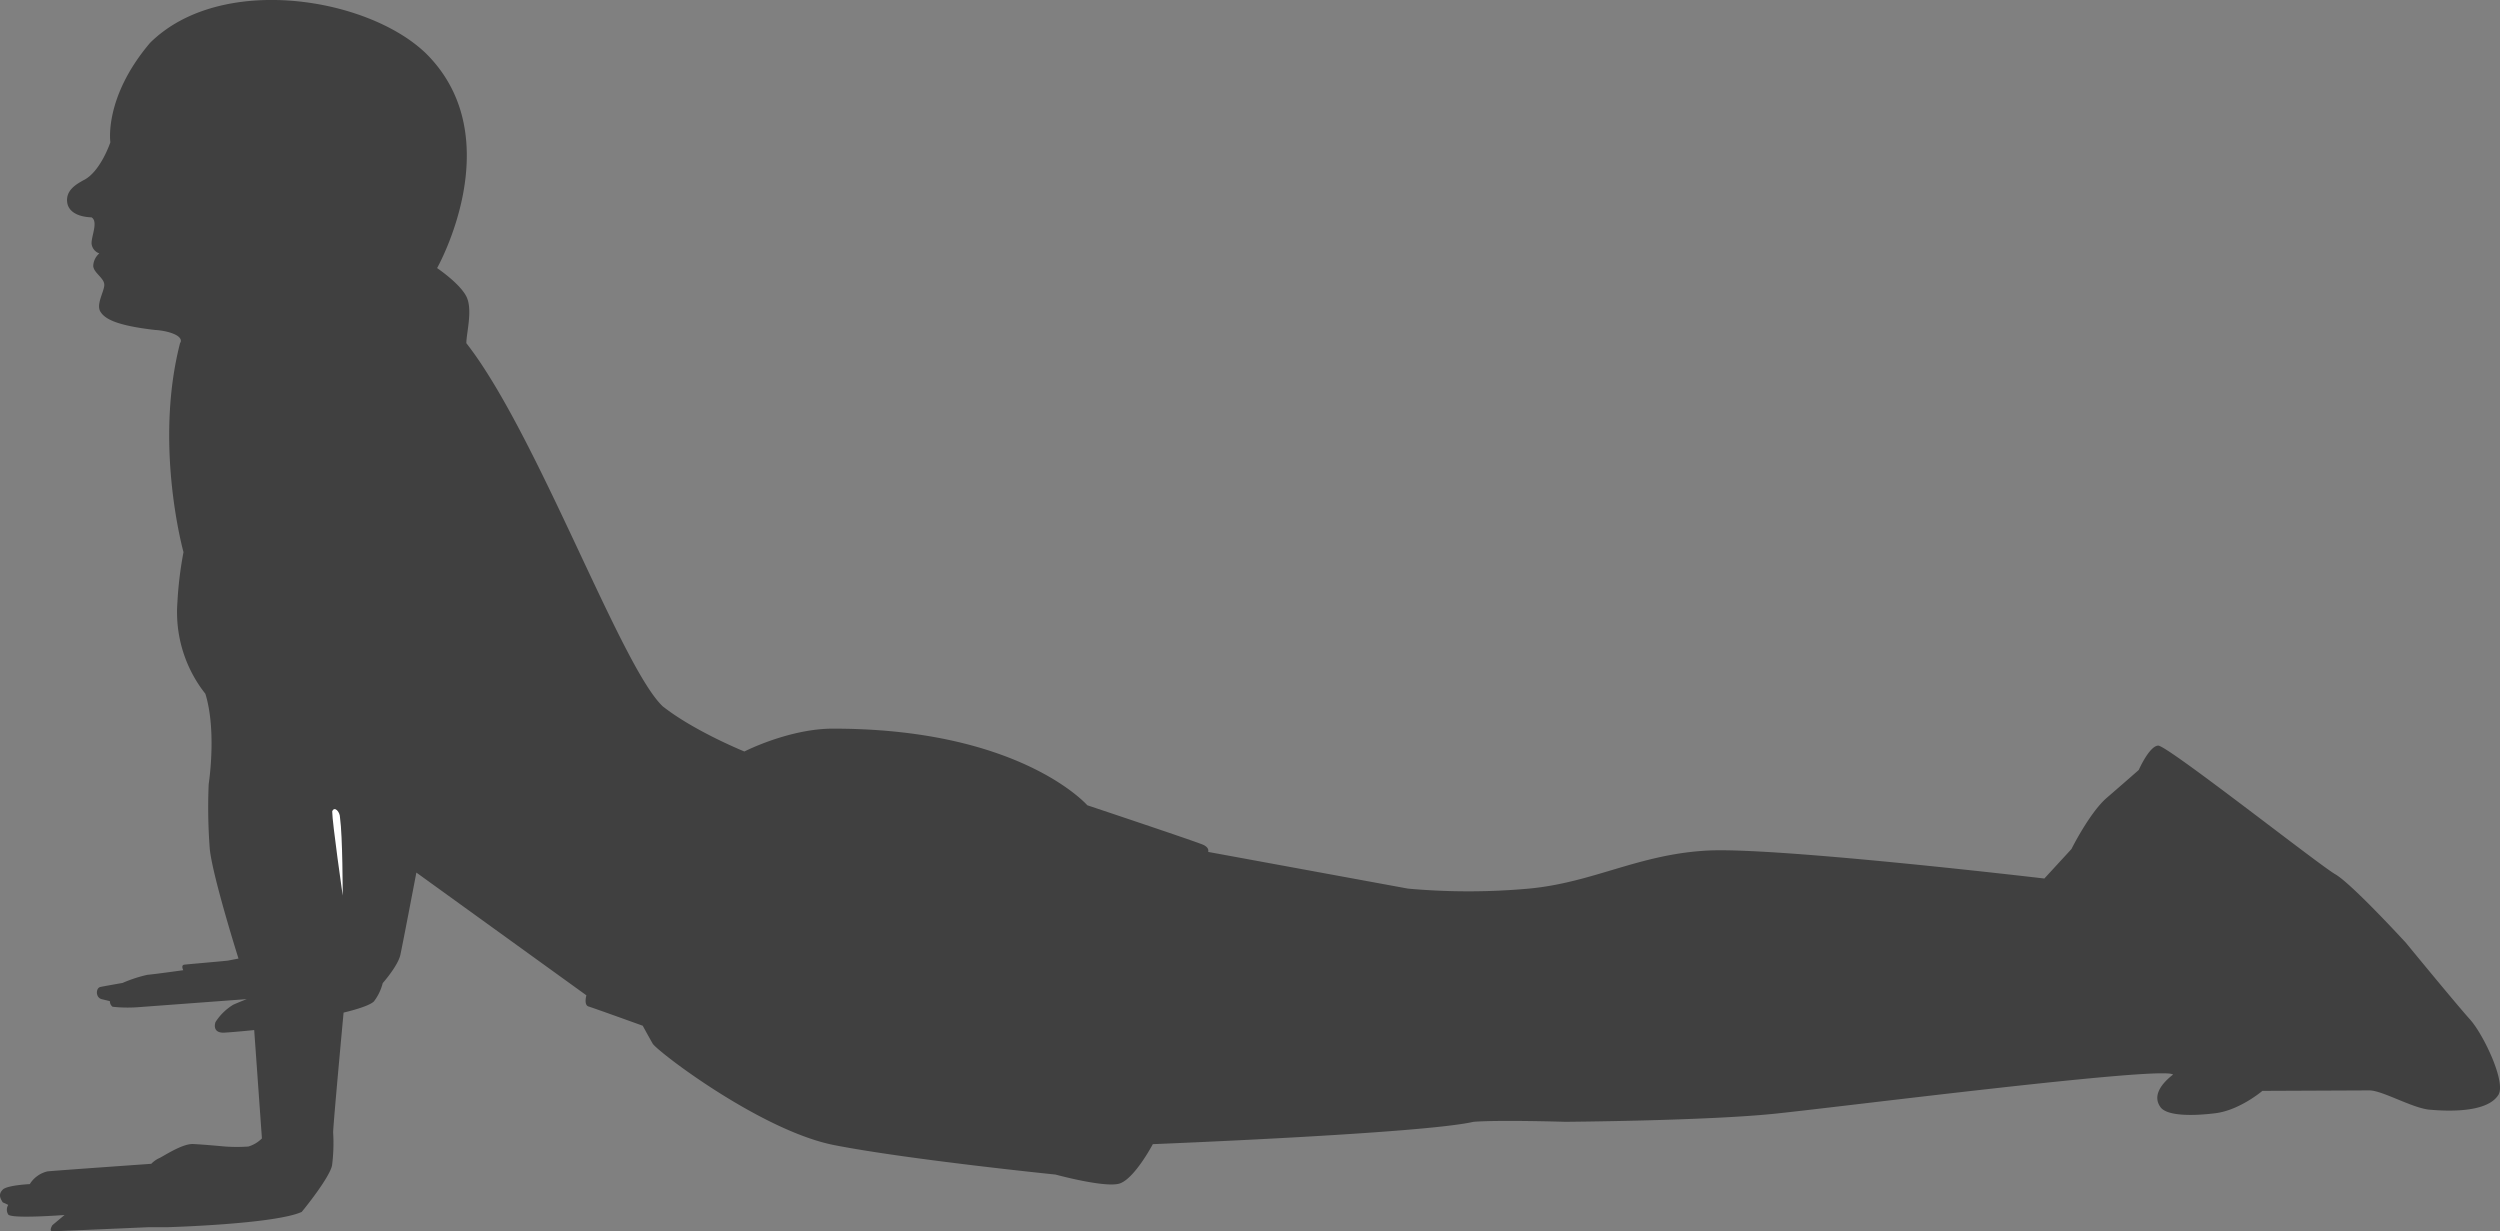 <svg id="Layer_1" data-name="Layer 1" xmlns="http://www.w3.org/2000/svg" viewBox="0 0 369.2 181.84"><rect x="0" y="0" width="369.2" height="181.84" fill="#808080" stroke="none"/><defs><style>.cls-1{fill:#404040;}.cls-2{fill:#fff;}</style></defs><title>extension_clearing_test</title><path class="cls-1" d="M524.45,346.37c.49-1.12-2.12-1.79-3.75-1.87-5.79-.67-7.42-1.65-8.07-2.7s.49-2.84.57-3.89-1.55-1.8-1.63-2.85a2.55,2.55,0,0,1,.9-1.87,1.69,1.69,0,0,1-1.15-1.5c0-1.12,1-3.22,0-3.82-2-.07-3.34-.82-3.58-2.1-.33-1.94,1.46-2.85,2.36-3.37,2.53-1.2,4-5.62,4-5.62s-1-6.59,5.86-14.68c10.44-10.34,32.29-6.74,40.84,1.65,12.39,12.43,1.55,31.61,1.55,31.61s3.34,2.25,4.32,4.19,0,5.4,0,6.9c10.43,13.33,22.83,47.79,29,53.63,4.65,3.67,12.06,6.67,12.06,6.67s6.28-3.22,12.64-3.37c28-.15,38,11.31,38,11.31s16.14,5.39,17.12,5.84.73,1.05.73,1.05L705.73,427a99.28,99.28,0,0,0,17.85,0c9.54-.89,16.22-5.09,26.41-5.62s49.72,4.13,49.72,4.13l4-4.35s2.69-5.39,5.22-7.57,4.72-4.11,4.72-4.11,1.55-3.52,2.86-3.6,23.72,17.6,26.16,19S853.1,435,853.1,435s7.5,9.14,9.46,11.31,5.3,9.14,4.24,11.09c-1.63,2.77-7.66,2.47-10.19,2.25s-7-2.85-8.89-2.85l-15.81.07s-3.34,2.85-6.93,3.3-7.09.37-8.07-.83c-1.38-1.79.25-3.67,1.8-4.87-1.14-1.34-48.67,4.72-58.77,5.77s-31,1.2-31,1.2-9.62-.3-13.53,0c-7.5,1.73-47.36,3.3-47.36,3.3s-2.77,5.24-5,5.84-9.37-1.35-9.37-1.35S631.8,467,621,464.88s-26.17-13.86-26.82-15-1.46-2.63-1.46-2.63-7.26-2.62-8-2.84-.32-1.65-.32-1.65l-25.11-18.13s-2,10.49-2.36,12.14-2.61,4.19-2.61,4.19a7.49,7.49,0,0,1-1.3,2.7c-.82.82-4.48,1.65-4.48,1.65S547,461.88,547,463a26.09,26.09,0,0,1-.16,4.86c-.33,1.73-3.92,6.22-4.49,6.89-4,1.8-19.72,2.25-19.72,2.25H519.8s-13.69.6-14.26.6,0-.9,0-.9l1.79-1.5s-7.82.6-8.31-.07a1.32,1.32,0,0,1,0-1.42l-.82-.38c-.41-.67-.65-1.2,0-1.87s4-.82,4-.82a4.18,4.18,0,0,1,2.61-1.88c1.55-.15,15.33-1.12,15.33-1.12a3.87,3.87,0,0,1,1.14-.82c.57-.23,3.42-2.18,5.05-2.1s4.73.37,4.73.37a24.82,24.82,0,0,0,3.42,0,4.73,4.73,0,0,0,2-1.2l-1.14-16s-2.93.3-4.4.38-1.55-.9-1.31-1.57a8.15,8.15,0,0,1,2.61-2.55c.66-.3,2-.83,2-.83l-16.14,1.2a21.06,21.06,0,0,1-3.67-.07,1,1,0,0,1-.4-.83l-1.23-.3c-.89-.22-.89-1.65-.16-1.8s3.26-.59,3.26-.59a20.21,20.21,0,0,1,3.67-1.2c1-.08,5.3-.68,5.3-.68s-.41-.75.16-.82,6-.53,6.44-.6l1.55-.3s-3.83-12.13-4.24-16.18a80.63,80.63,0,0,1-.16-9.59s1.22-7.79-.49-13.33A19.4,19.4,0,0,1,524,384.73a54.72,54.72,0,0,1,.9-7.42s-4.41-15.81-.49-30.94" transform="translate(-497.8 -295.77)"/><path class="cls-2" d="M546.86,415.59c0,1.64,1.55,12.43,1.55,12.43s0-8.76-.4-11.53c0-.83-.82-1.73-1.15-.9" transform="translate(-497.8 -295.77)"/></svg>